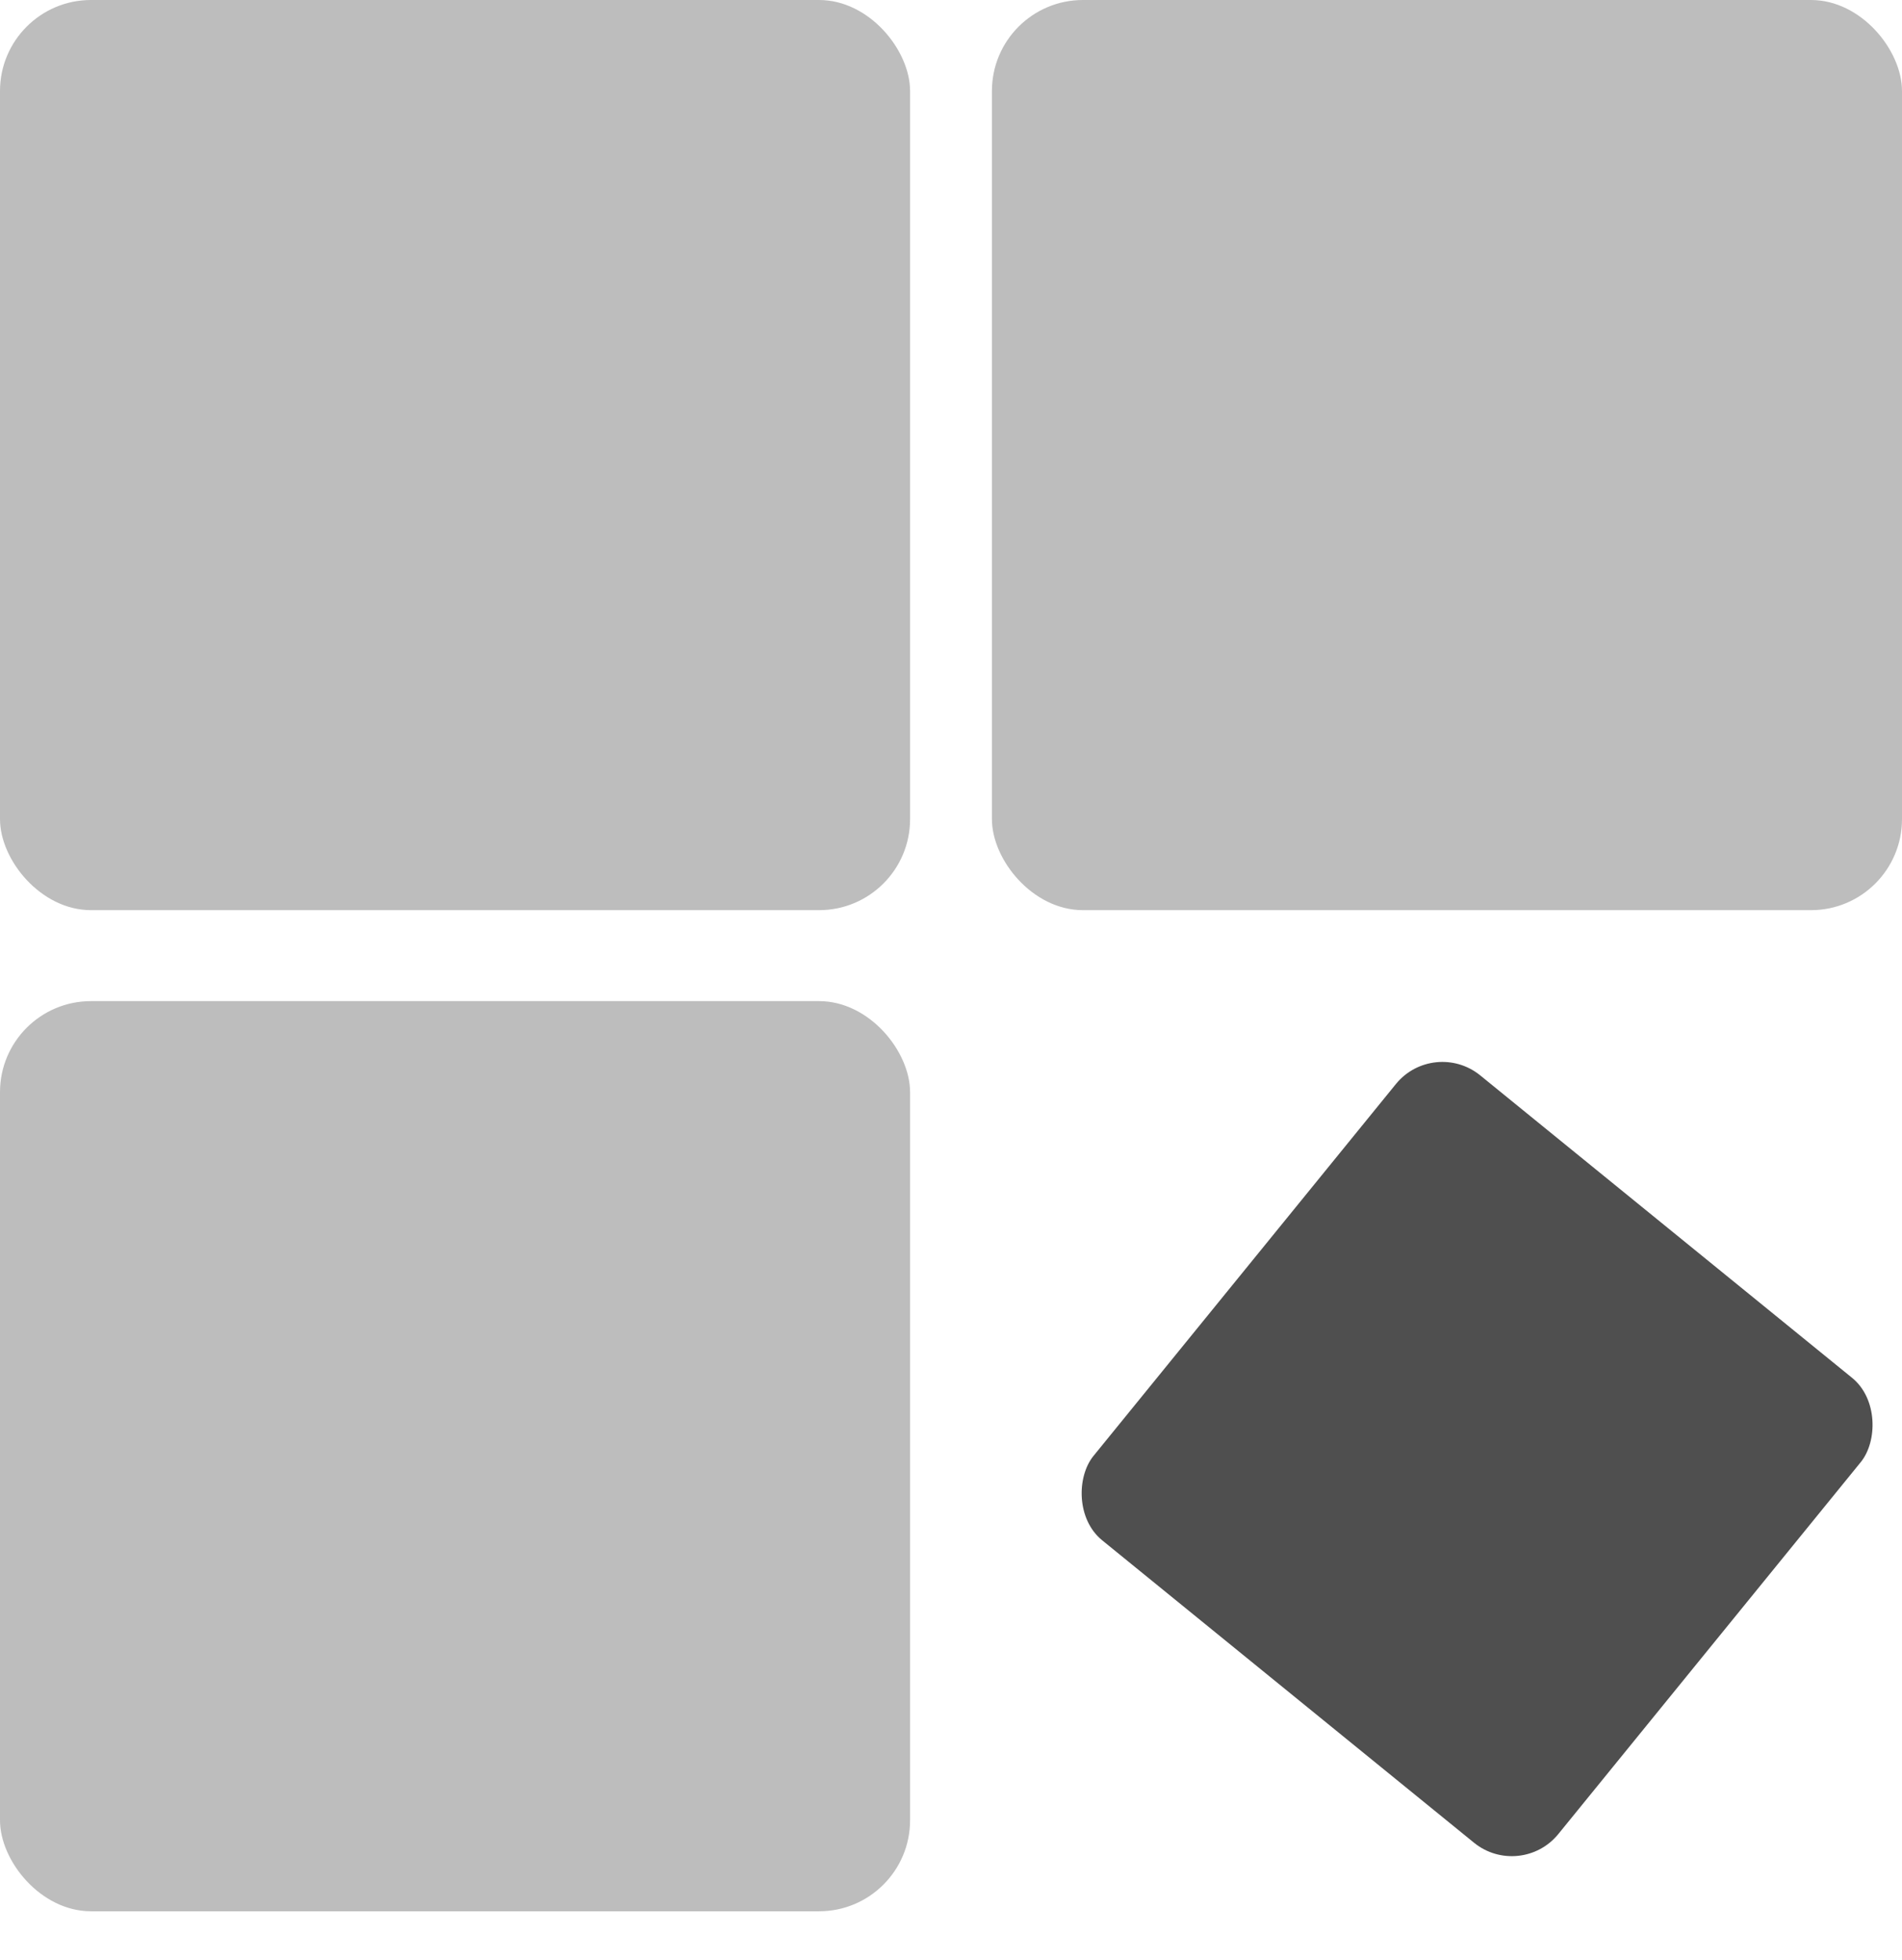 <svg width="33" height="34" viewBox="0 0 33 34" fill="none" xmlns="http://www.w3.org/2000/svg">
<rect y="0" width="15.79" height="15.79" rx="1.579" fill="#BDBDBD"/>
<rect y="17.368" width="15.79" height="15.79" rx="1.579" fill="#BDBDBD"/>
<rect x="17.21" width="15.79" height="15.79" rx="1.579" fill="#BDBDBD"/>
<rect x="24.875" y="18" width="10.396" height="10.396" rx="1.04" transform="rotate(39.12 24.875 18)" fill="#4F4F4F"/>
</svg>
